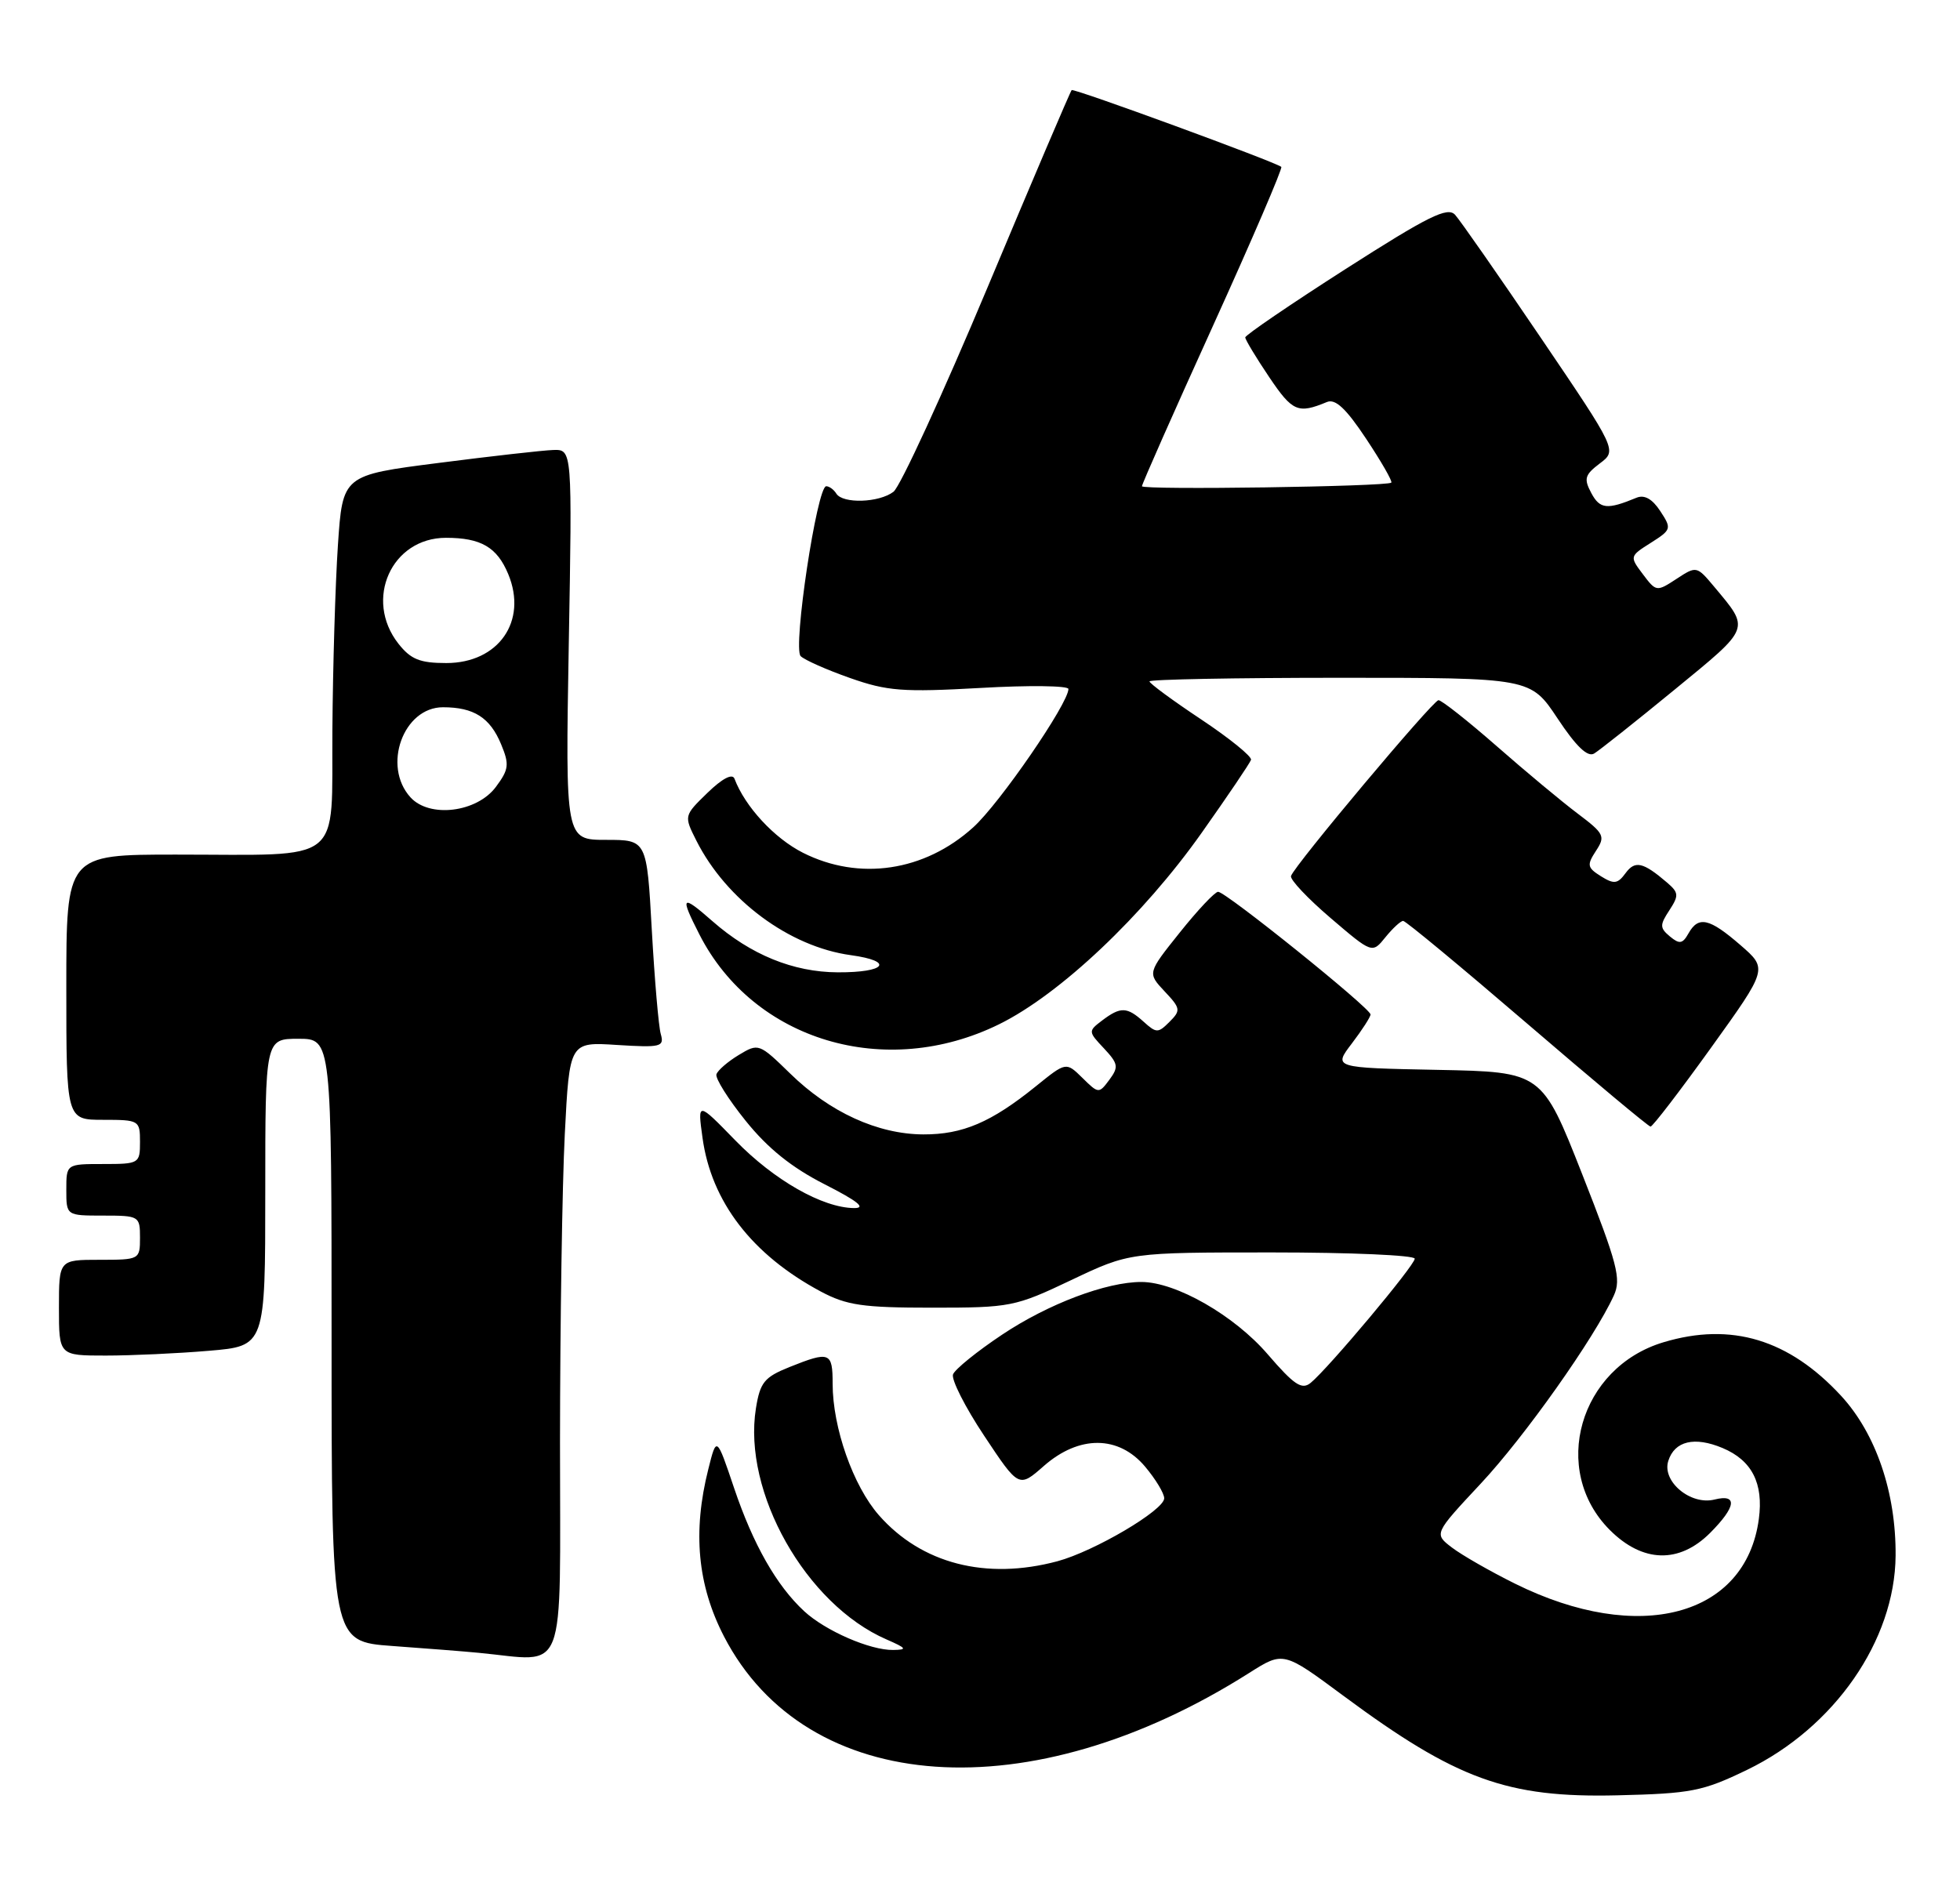 <?xml version="1.0" encoding="UTF-8" standalone="no"?>
<!DOCTYPE svg PUBLIC "-//W3C//DTD SVG 1.1//EN" "http://www.w3.org/Graphics/SVG/1.1/DTD/svg11.dtd" >
<svg xmlns="http://www.w3.org/2000/svg" xmlns:xlink="http://www.w3.org/1999/xlink" version="1.1" viewBox="0 0 266 256">
 <g >
 <path fill="currentColor"
d=" M 237.11 240.23 C 248.96 234.49 257.16 222.67 257.26 211.18 C 257.33 202.61 254.60 194.61 249.87 189.47 C 242.80 181.81 234.96 179.43 225.77 182.19 C 214.33 185.61 210.35 199.55 218.48 207.68 C 222.93 212.13 227.88 212.27 232.08 208.08 C 235.62 204.53 235.86 202.75 232.69 203.54 C 229.44 204.36 225.52 201.08 226.41 198.30 C 227.27 195.59 229.97 194.95 233.78 196.55 C 237.76 198.22 239.35 201.34 238.70 206.18 C 236.93 219.43 222.42 223.29 205.63 214.97 C 202.26 213.30 198.40 211.09 197.05 210.06 C 194.60 208.19 194.60 208.19 200.95 201.39 C 206.91 195.02 216.39 181.62 219.02 175.85 C 220.05 173.60 219.52 171.57 214.73 159.39 C 209.26 145.50 209.26 145.50 195.10 145.22 C 180.94 144.94 180.94 144.94 183.47 141.63 C 184.86 139.80 186.00 138.04 186.00 137.70 C 186.00 136.85 166.30 120.99 165.31 121.05 C 164.86 121.07 162.52 123.56 160.11 126.58 C 155.72 132.07 155.72 132.07 158.05 134.56 C 160.23 136.87 160.27 137.15 158.72 138.70 C 157.17 140.25 156.94 140.25 155.20 138.68 C 152.95 136.65 152.08 136.62 149.57 138.52 C 147.67 139.96 147.68 140.03 149.82 142.30 C 151.76 144.38 151.84 144.83 150.56 146.56 C 149.14 148.47 149.08 148.46 146.90 146.31 C 144.68 144.13 144.68 144.13 140.59 147.44 C 134.53 152.34 130.65 154.00 125.30 153.98 C 119.12 153.95 112.60 150.97 107.24 145.72 C 103.02 141.61 102.94 141.58 100.26 143.20 C 98.77 144.10 97.41 145.28 97.23 145.82 C 97.05 146.36 98.84 149.21 101.21 152.15 C 104.21 155.88 107.45 158.48 111.91 160.75 C 116.43 163.05 117.60 163.99 115.91 163.98 C 111.63 163.94 105.06 160.20 99.80 154.80 C 94.66 149.52 94.66 149.52 95.34 154.43 C 96.53 163.12 102.06 170.31 111.38 175.30 C 114.91 177.18 117.08 177.50 126.50 177.50 C 137.14 177.50 137.76 177.38 145.39 173.75 C 153.28 170.00 153.28 170.00 172.64 170.00 C 183.29 170.00 192.00 170.38 192.00 170.85 C 192.00 171.76 180.31 185.70 177.88 187.70 C 176.68 188.69 175.64 188.00 172.05 183.83 C 167.51 178.55 159.61 174.03 154.93 174.01 C 150.18 173.99 142.25 176.99 136.02 181.15 C 132.61 183.42 129.61 185.85 129.34 186.55 C 129.08 187.24 130.98 191.00 133.57 194.89 C 138.27 201.97 138.27 201.97 141.67 198.98 C 146.46 194.78 151.82 194.81 155.41 199.08 C 156.83 200.77 158.00 202.70 158.00 203.37 C 158.00 204.98 148.52 210.57 143.50 211.92 C 133.82 214.51 125.06 212.25 119.28 205.67 C 115.78 201.68 113.00 193.78 113.00 187.82 C 113.00 183.52 112.61 183.37 107.14 185.56 C 103.73 186.93 103.16 187.63 102.59 191.16 C 100.77 202.53 109.38 217.78 120.31 222.53 C 123.05 223.73 123.18 223.93 121.22 223.96 C 118.10 224.01 112.03 221.37 109.14 218.70 C 105.39 215.23 102.21 209.64 99.63 201.99 C 97.25 194.93 97.25 194.93 96.13 199.41 C 93.98 207.94 94.66 215.16 98.26 222.13 C 109.49 243.81 139.82 245.92 169.53 227.08 C 174.17 224.14 174.17 224.14 182.28 230.15 C 197.66 241.55 204.54 244.05 219.50 243.69 C 229.54 243.45 231.07 243.15 237.11 240.23 Z  M 76.00 195.75 C 76.01 179.66 76.30 160.86 76.65 153.96 C 77.29 141.42 77.29 141.42 83.75 141.84 C 89.69 142.21 90.17 142.09 89.68 140.37 C 89.38 139.34 88.84 132.99 88.46 126.25 C 87.78 114.00 87.78 114.00 82.26 114.00 C 76.73 114.00 76.73 114.00 77.19 87.50 C 77.66 61.00 77.66 61.00 75.08 61.08 C 73.66 61.13 66.65 61.92 59.50 62.84 C 46.50 64.50 46.50 64.50 45.86 74.00 C 45.51 79.23 45.17 90.53 45.11 99.12 C 44.98 117.57 46.95 116.00 23.87 116.00 C 9.00 116.00 9.00 116.00 9.00 134.00 C 9.00 152.00 9.00 152.00 14.00 152.00 C 18.89 152.00 19.00 152.07 19.00 155.00 C 19.00 157.93 18.89 158.00 14.00 158.00 C 9.00 158.00 9.00 158.00 9.00 161.50 C 9.00 165.00 9.00 165.00 14.00 165.00 C 18.89 165.00 19.00 165.07 19.00 168.00 C 19.00 170.97 18.94 171.00 13.50 171.00 C 8.00 171.00 8.00 171.00 8.00 177.50 C 8.00 184.00 8.00 184.00 14.35 184.00 C 17.84 184.00 24.14 183.71 28.35 183.35 C 36.00 182.71 36.00 182.71 36.00 161.85 C 36.00 141.00 36.00 141.00 40.50 141.00 C 45.00 141.00 45.00 141.00 45.00 181.91 C 45.00 222.82 45.00 222.82 53.25 223.42 C 57.79 223.75 63.08 224.16 65.00 224.35 C 77.09 225.50 76.00 228.33 76.00 195.75 Z  M 232.21 142.22 C 239.91 131.50 239.91 131.50 236.21 128.29 C 231.98 124.62 230.50 124.29 229.15 126.70 C 228.35 128.12 227.93 128.19 226.63 127.11 C 225.25 125.96 225.24 125.56 226.55 123.57 C 227.86 121.56 227.84 121.17 226.26 119.81 C 222.99 117.01 221.90 116.76 220.61 118.52 C 219.54 119.98 219.05 120.05 217.27 118.94 C 215.41 117.77 215.34 117.42 216.59 115.50 C 217.90 113.51 217.72 113.15 214.11 110.43 C 211.97 108.82 207.01 104.69 203.09 101.25 C 199.16 97.81 195.62 95.02 195.22 95.04 C 194.45 95.09 175.70 117.43 175.21 118.90 C 175.04 119.38 177.46 121.94 180.57 124.60 C 186.23 129.44 186.23 129.44 188.02 127.22 C 189.01 126.00 190.09 125.00 190.43 125.00 C 190.77 125.00 198.34 131.28 207.27 138.95 C 216.20 146.62 223.72 152.91 224.00 152.92 C 224.28 152.93 227.97 148.12 232.21 142.22 Z  M 135.59 139.03 C 143.86 134.96 155.14 124.29 163.10 113.02 C 166.62 108.04 169.63 103.59 169.78 103.14 C 169.93 102.70 166.89 100.23 163.03 97.66 C 159.16 95.09 156.00 92.76 156.00 92.49 C 156.00 92.22 167.64 92.00 181.86 92.00 C 207.72 92.00 207.72 92.00 211.39 97.53 C 213.91 101.33 215.47 102.82 216.35 102.28 C 217.06 101.85 221.98 97.95 227.28 93.60 C 237.68 85.07 237.52 85.49 232.64 79.64 C 230.27 76.81 230.23 76.80 227.52 78.58 C 224.83 80.34 224.76 80.33 222.96 77.94 C 221.15 75.54 221.16 75.50 224.04 73.68 C 226.84 71.90 226.89 71.76 225.32 69.37 C 224.24 67.72 223.17 67.12 222.10 67.56 C 218.12 69.21 217.13 69.11 215.97 66.94 C 214.92 64.98 215.07 64.46 217.11 62.91 C 219.47 61.14 219.47 61.14 209.09 45.82 C 203.38 37.39 198.15 29.89 197.47 29.15 C 196.45 28.04 193.86 29.32 182.61 36.52 C 175.13 41.31 169.00 45.49 169.00 45.80 C 169.00 46.11 170.46 48.53 172.25 51.19 C 175.41 55.88 176.15 56.20 180.08 54.57 C 181.23 54.09 182.68 55.45 185.40 59.55 C 187.46 62.65 189.00 65.33 188.82 65.51 C 188.27 66.05 155.00 66.53 154.98 66.00 C 154.97 65.72 159.30 55.93 164.62 44.22 C 169.93 32.52 174.10 22.81 173.89 22.65 C 172.90 21.91 145.72 11.95 145.44 12.23 C 145.26 12.40 140.12 24.46 134.02 39.02 C 127.91 53.58 122.17 66.06 121.26 66.75 C 119.29 68.25 114.37 68.40 113.50 67.00 C 113.16 66.45 112.54 66.00 112.13 66.00 C 110.88 66.00 107.57 87.97 108.66 89.06 C 109.18 89.58 112.20 90.92 115.36 92.03 C 120.41 93.81 122.53 93.97 133.05 93.38 C 139.62 93.00 145.00 93.07 145.00 93.52 C 145.00 95.48 135.65 109.09 132.07 112.31 C 125.46 118.29 116.60 119.60 108.97 115.75 C 105.08 113.78 101.11 109.49 99.68 105.70 C 99.40 104.95 98.03 105.66 96.02 107.61 C 92.81 110.73 92.81 110.73 94.51 114.11 C 98.57 122.16 107.13 128.51 115.47 129.65 C 121.42 130.47 120.24 132.01 113.69 131.98 C 107.65 131.95 101.89 129.60 96.68 125.03 C 92.48 121.34 92.24 121.59 94.92 126.84 C 102.28 141.27 120.16 146.62 135.59 139.03 Z  M 55.70 108.22 C 51.85 103.97 54.74 96.00 60.12 96.00 C 64.31 96.00 66.51 97.40 68.01 101.03 C 69.15 103.77 69.06 104.44 67.30 106.81 C 64.71 110.29 58.28 111.07 55.70 108.22 Z  M 54.07 87.37 C 49.37 81.38 53.13 73.00 60.52 73.00 C 65.28 73.00 67.46 74.27 68.98 77.94 C 71.62 84.32 67.66 90.00 60.57 90.00 C 56.98 90.00 55.75 89.50 54.07 87.37 Z "/>
</g>
</svg>